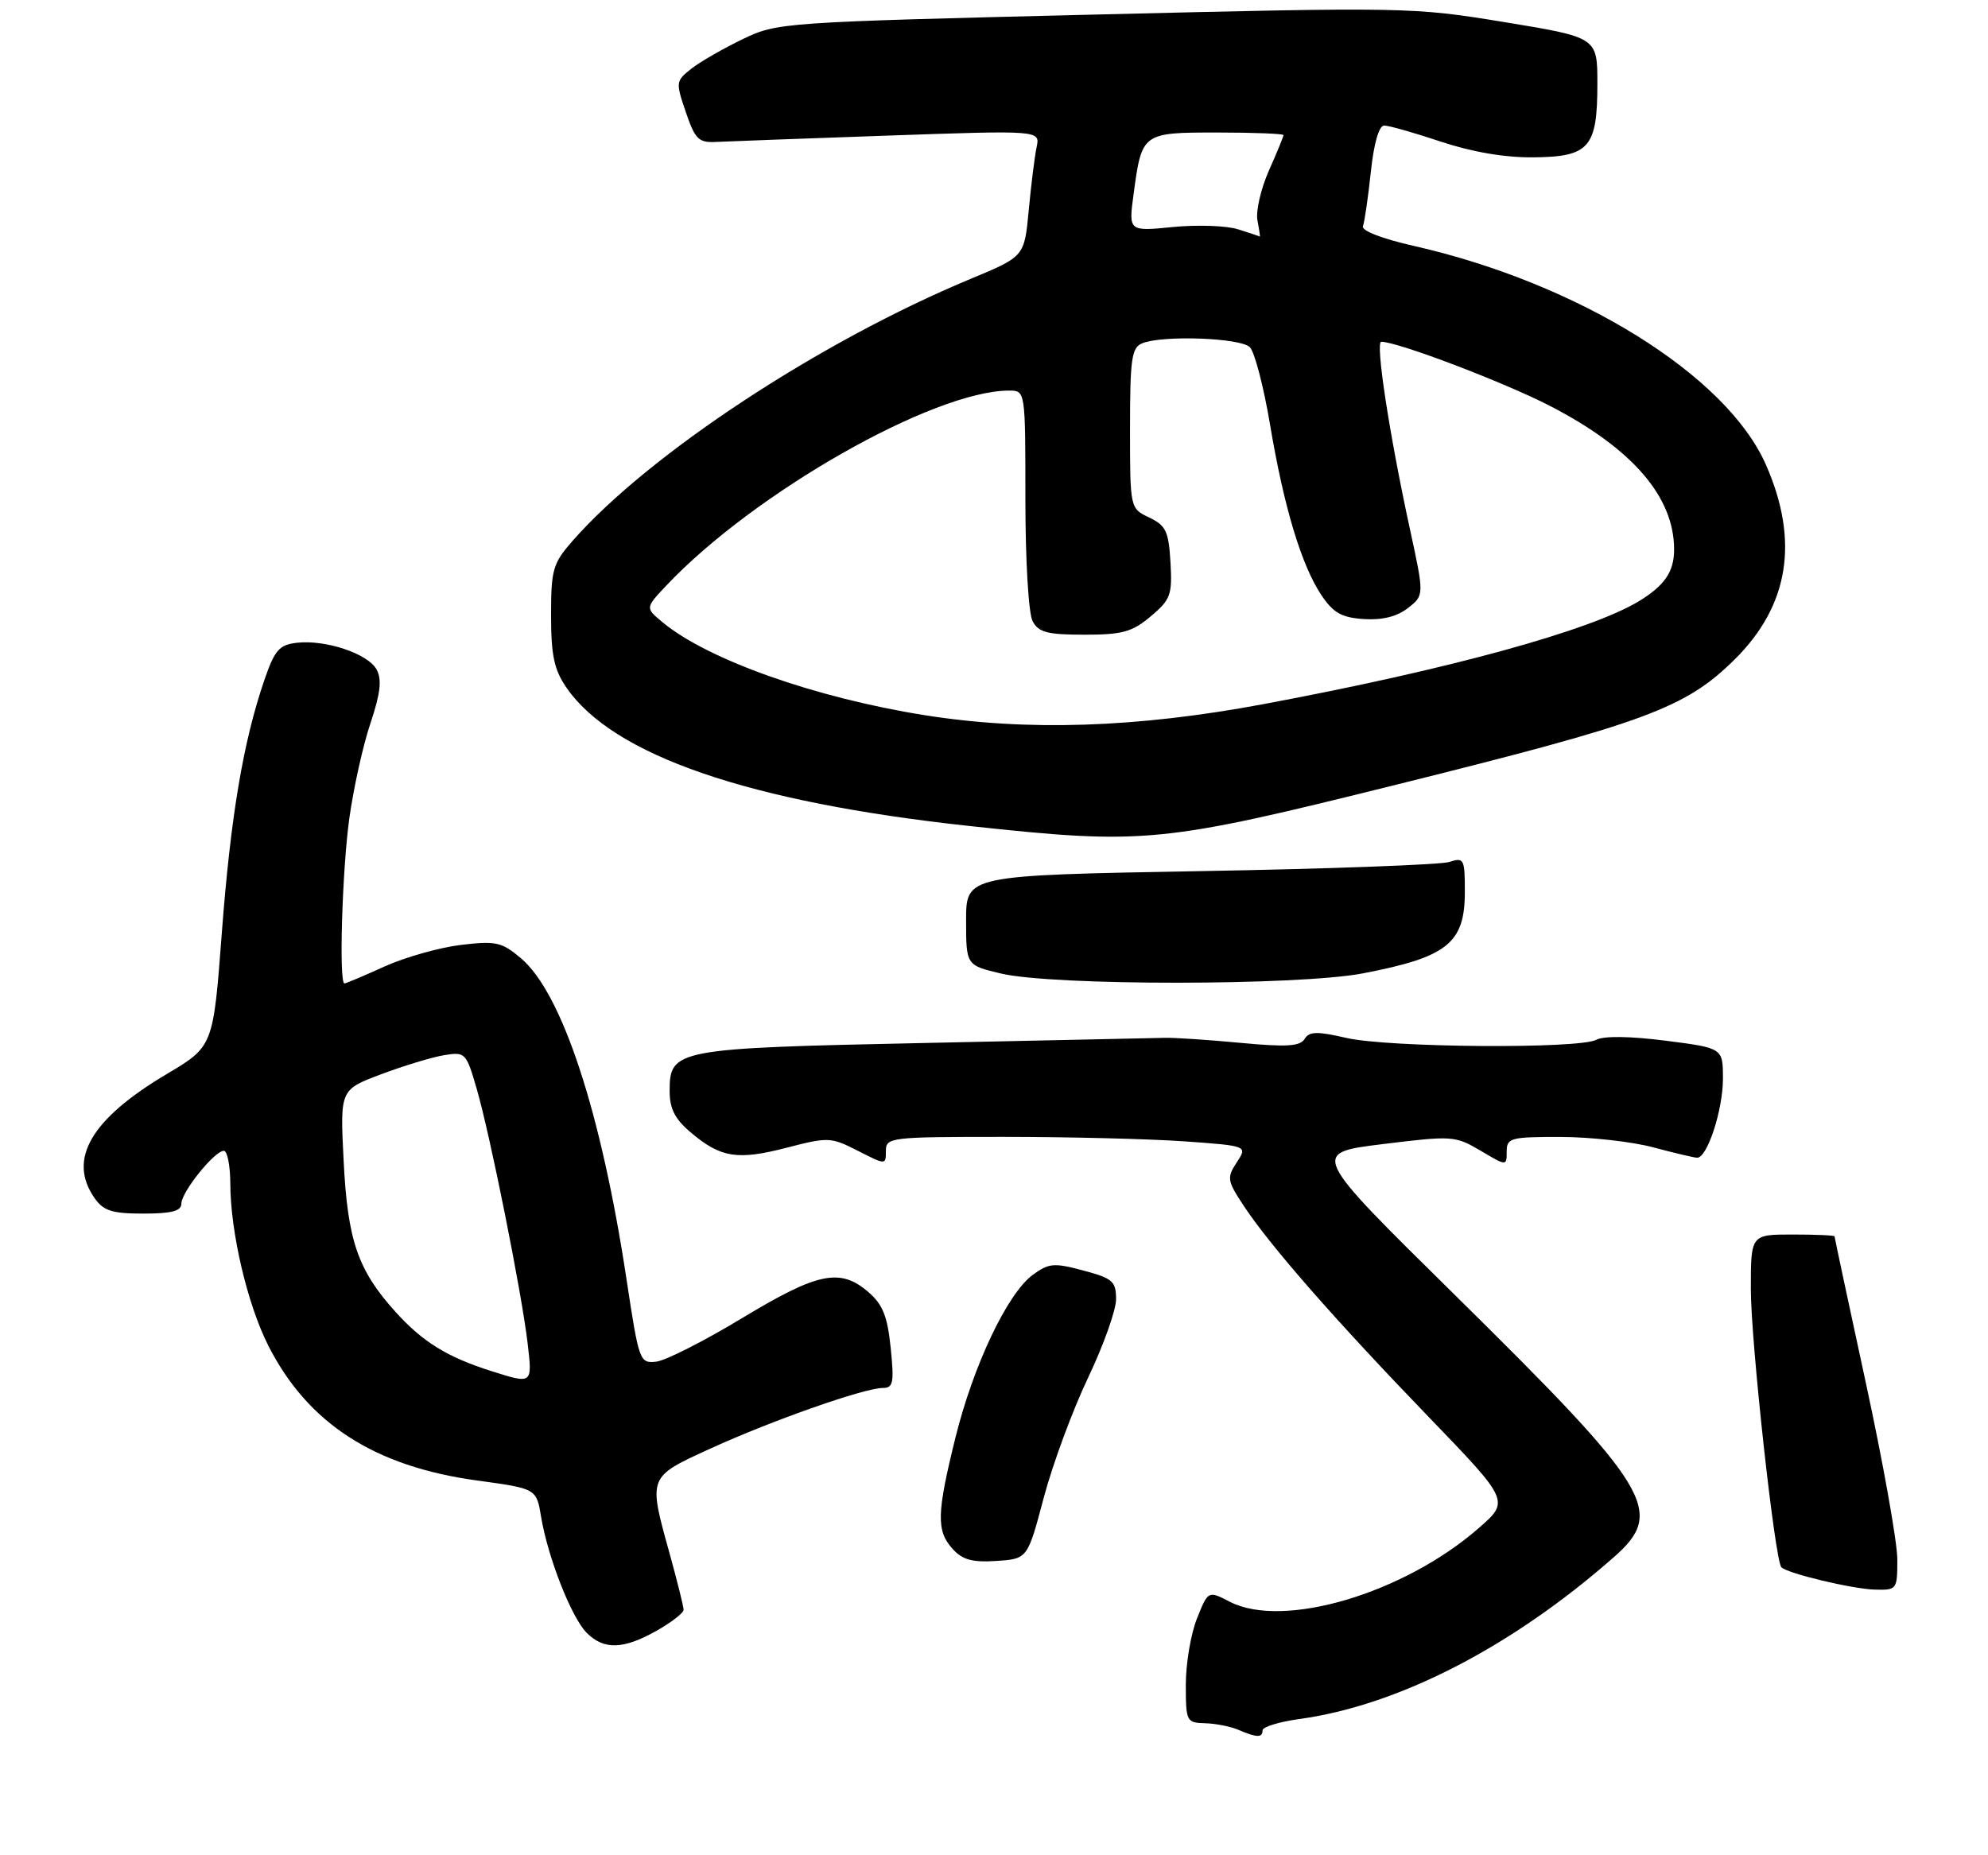 <?xml version="1.0" encoding="UTF-8" standalone="no"?>
<!DOCTYPE svg PUBLIC "-//W3C//DTD SVG 1.1//EN" "http://www.w3.org/Graphics/SVG/1.1/DTD/svg11.dtd" >
<svg xmlns="http://www.w3.org/2000/svg" xmlns:xlink="http://www.w3.org/1999/xlink" version="1.1" viewBox="0 0 285 266">
 <g >
 <path fill="currentColor"
d=" M 181.00 248.09 C 181.00 247.60 183.36 246.87 186.25 246.47 C 200.41 244.54 216.68 236.17 231.34 223.28 C 238.80 216.72 236.89 213.58 208.30 185.40 C 187.91 165.31 187.91 165.31 198.20 164.04 C 208.20 162.81 208.61 162.83 212.25 164.98 C 216.00 167.20 216.00 167.20 216.00 165.10 C 216.00 163.15 216.54 163.00 223.75 163.01 C 228.01 163.02 233.97 163.69 237.00 164.50 C 240.03 165.31 242.86 165.98 243.30 165.99 C 244.76 166.01 247.00 159.14 247.00 154.66 C 247.00 150.26 247.00 150.26 238.78 149.21 C 233.72 148.56 229.91 148.51 228.85 149.08 C 226.36 150.41 199.06 150.21 193.00 148.81 C 188.80 147.84 187.70 147.87 187.02 148.97 C 186.37 150.02 184.41 150.14 177.84 149.52 C 173.26 149.09 168.38 148.76 167.00 148.80 C 165.62 148.84 150.10 149.17 132.50 149.54 C 96.80 150.29 96.00 150.44 96.00 156.43 C 96.00 158.99 96.76 160.46 99.08 162.41 C 103.35 166.01 105.75 166.38 112.83 164.54 C 118.74 163.01 119.14 163.03 122.99 165.00 C 127.00 167.04 127.00 167.04 127.00 165.02 C 127.00 163.07 127.61 163.00 143.85 163.00 C 153.11 163.00 164.78 163.29 169.77 163.64 C 178.86 164.29 178.86 164.29 177.30 166.66 C 175.85 168.87 175.92 169.29 178.36 172.97 C 182.13 178.66 191.38 189.23 204.76 203.10 C 216.44 215.21 216.44 215.21 211.97 219.11 C 201.21 228.50 183.94 233.60 176.30 229.65 C 173.20 228.05 173.20 228.05 171.60 232.05 C 170.72 234.24 170.00 238.51 170.00 241.52 C 170.00 246.81 170.09 247.00 172.75 247.07 C 174.26 247.11 176.40 247.53 177.50 248.00 C 180.18 249.15 181.00 249.17 181.00 248.09 Z  M 94.11 233.82 C 96.25 232.61 98.00 231.26 98.00 230.80 C 98.00 230.35 97.10 226.73 96.00 222.76 C 92.91 211.62 92.84 211.81 101.91 207.66 C 110.70 203.65 123.92 199.00 126.57 199.00 C 128.05 199.00 128.20 198.24 127.69 193.25 C 127.23 188.73 126.55 187.02 124.49 185.25 C 120.45 181.76 117.25 182.42 106.40 188.98 C 100.95 192.27 95.41 195.09 94.07 195.23 C 91.71 195.49 91.60 195.18 89.83 183.50 C 86.19 159.41 80.57 142.34 74.66 137.37 C 71.92 135.06 71.08 134.88 66.06 135.48 C 63.00 135.85 58.08 137.24 55.13 138.57 C 52.18 139.91 49.59 141.00 49.38 141.00 C 48.57 141.00 49.05 124.76 50.08 117.32 C 50.68 113.02 52.03 106.90 53.10 103.72 C 54.54 99.42 54.77 97.45 54.00 96.01 C 52.78 93.73 46.69 91.68 42.54 92.16 C 40.03 92.45 39.38 93.20 37.90 97.50 C 34.87 106.32 33.06 117.09 31.80 133.76 C 30.57 150.03 30.57 150.03 23.89 154.00 C 13.02 160.46 9.67 166.22 13.56 171.78 C 14.84 173.61 16.07 174.00 20.56 174.00 C 24.60 174.00 26.00 173.63 26.00 172.58 C 26.00 170.91 30.75 165.00 32.09 165.00 C 32.59 165.00 33.01 167.14 33.02 169.75 C 33.04 176.69 35.47 187.02 38.46 192.92 C 44.12 204.09 53.67 210.26 68.41 212.27 C 76.90 213.43 76.90 213.43 77.57 217.46 C 78.54 223.31 81.93 231.93 84.11 234.11 C 86.58 236.58 89.35 236.50 94.11 233.82 Z  M 272.00 223.58 C 272.00 221.14 269.98 209.78 267.50 198.33 C 265.02 186.89 263.00 177.40 263.00 177.26 C 263.00 177.12 260.30 177.00 257.00 177.00 C 251.00 177.00 251.00 177.00 251.00 184.81 C 251.00 192.34 254.45 223.78 255.38 224.71 C 256.27 225.60 265.55 227.82 268.75 227.91 C 271.94 228.00 272.00 227.92 272.00 223.58 Z  M 149.63 214.74 C 150.91 209.92 153.77 202.18 155.98 197.55 C 158.19 192.91 160.00 187.84 160.00 186.27 C 160.00 183.71 159.51 183.28 155.30 182.16 C 151.09 181.03 150.35 181.10 148.05 182.79 C 144.41 185.47 139.53 195.77 136.96 206.17 C 134.28 217.02 134.22 219.48 136.57 222.08 C 137.98 223.64 139.41 224.03 142.85 223.80 C 147.31 223.50 147.31 223.50 149.63 214.74 Z  M 195.37 139.56 C 207.51 137.23 210.00 135.24 210.00 127.86 C 210.00 123.13 209.88 122.90 207.75 123.59 C 206.51 123.98 190.43 124.58 172.00 124.90 C 138.50 125.50 138.50 125.50 138.50 131.95 C 138.50 138.39 138.50 138.39 143.50 139.58 C 150.97 141.35 186.09 141.33 195.37 139.56 Z  M 200.27 112.48 C 235.99 103.60 241.60 101.53 248.65 94.58 C 256.49 86.84 257.98 77.53 253.14 66.58 C 247.47 53.77 226.31 40.63 202.74 35.27 C 198.16 34.24 195.14 33.07 195.39 32.43 C 195.62 31.84 196.13 28.35 196.52 24.67 C 196.96 20.52 197.69 18.00 198.44 18.00 C 199.11 18.00 202.77 19.04 206.57 20.31 C 211.05 21.80 215.74 22.60 219.83 22.56 C 227.86 22.48 229.00 21.17 229.00 11.99 C 229.00 5.36 229.00 5.36 215.67 3.17 C 202.56 1.02 201.60 1.00 156.92 2.09 C 112.14 3.18 111.43 3.23 106.50 5.60 C 103.75 6.92 100.44 8.82 99.15 9.82 C 96.87 11.61 96.85 11.77 98.32 16.08 C 99.65 19.98 100.16 20.48 102.66 20.35 C 104.22 20.27 115.31 19.86 127.31 19.44 C 149.12 18.68 149.12 18.68 148.61 21.09 C 148.33 22.42 147.82 26.49 147.48 30.14 C 146.86 36.78 146.86 36.78 139.18 39.97 C 117.56 48.95 93.02 65.10 82.10 77.53 C 79.25 80.78 79.00 81.65 79.00 88.22 C 79.00 93.93 79.44 96.02 81.18 98.55 C 87.86 108.31 107.37 115.01 139.00 118.43 C 164.04 121.13 166.44 120.90 200.27 112.48 Z  M 70.50 196.60 C 64.12 194.58 60.61 192.42 56.70 188.09 C 51.28 182.09 49.83 177.85 49.26 166.37 C 48.75 156.24 48.75 156.24 54.62 154.03 C 57.86 152.81 61.92 151.58 63.65 151.29 C 66.71 150.79 66.83 150.91 68.35 156.14 C 70.28 162.80 74.79 185.33 75.64 192.59 C 76.33 198.47 76.35 198.45 70.50 196.60 Z  M 132.50 102.53 C 116.82 100.03 101.44 94.57 95.00 89.23 C 92.50 87.16 92.50 87.16 95.50 83.98 C 108.05 70.67 133.84 56.00 144.68 56.00 C 147.00 56.00 147.00 56.00 147.00 71.57 C 147.00 80.38 147.45 87.97 148.04 89.07 C 148.89 90.67 150.17 91.00 155.46 91.00 C 160.90 91.00 162.31 90.61 164.97 88.37 C 167.82 85.97 168.07 85.30 167.80 80.63 C 167.54 76.17 167.15 75.35 164.75 74.20 C 162.00 72.89 162.00 72.89 162.00 61.41 C 162.00 51.42 162.23 49.84 163.75 49.22 C 166.66 48.03 177.83 48.43 179.18 49.78 C 179.86 50.46 181.16 55.45 182.07 60.86 C 184.05 72.68 186.59 81.09 189.45 85.35 C 191.15 87.88 192.34 88.55 195.53 88.76 C 198.17 88.93 200.29 88.40 201.84 87.18 C 204.19 85.35 204.19 85.35 202.10 75.74 C 199.14 62.07 197.15 49.00 198.02 49.00 C 200.37 49.00 215.61 54.80 222.17 58.18 C 234.00 64.28 240.00 71.22 240.00 78.78 C 240.00 81.96 238.67 83.92 235.00 86.17 C 228.06 90.40 207.75 95.98 181.16 100.95 C 162.91 104.36 147.18 104.87 132.50 102.53 Z  M 177.50 32.88 C 175.85 32.35 171.64 32.21 168.14 32.55 C 161.79 33.18 161.79 33.18 162.51 27.84 C 163.70 19.02 163.72 19.00 174.54 19.00 C 179.74 19.00 184.00 19.17 184.00 19.37 C 184.00 19.58 183.06 21.88 181.90 24.48 C 180.75 27.09 180.01 30.30 180.27 31.61 C 180.52 32.92 180.67 33.96 180.61 33.91 C 180.55 33.87 179.15 33.40 177.50 32.88 Z "/>
</g>
</svg>